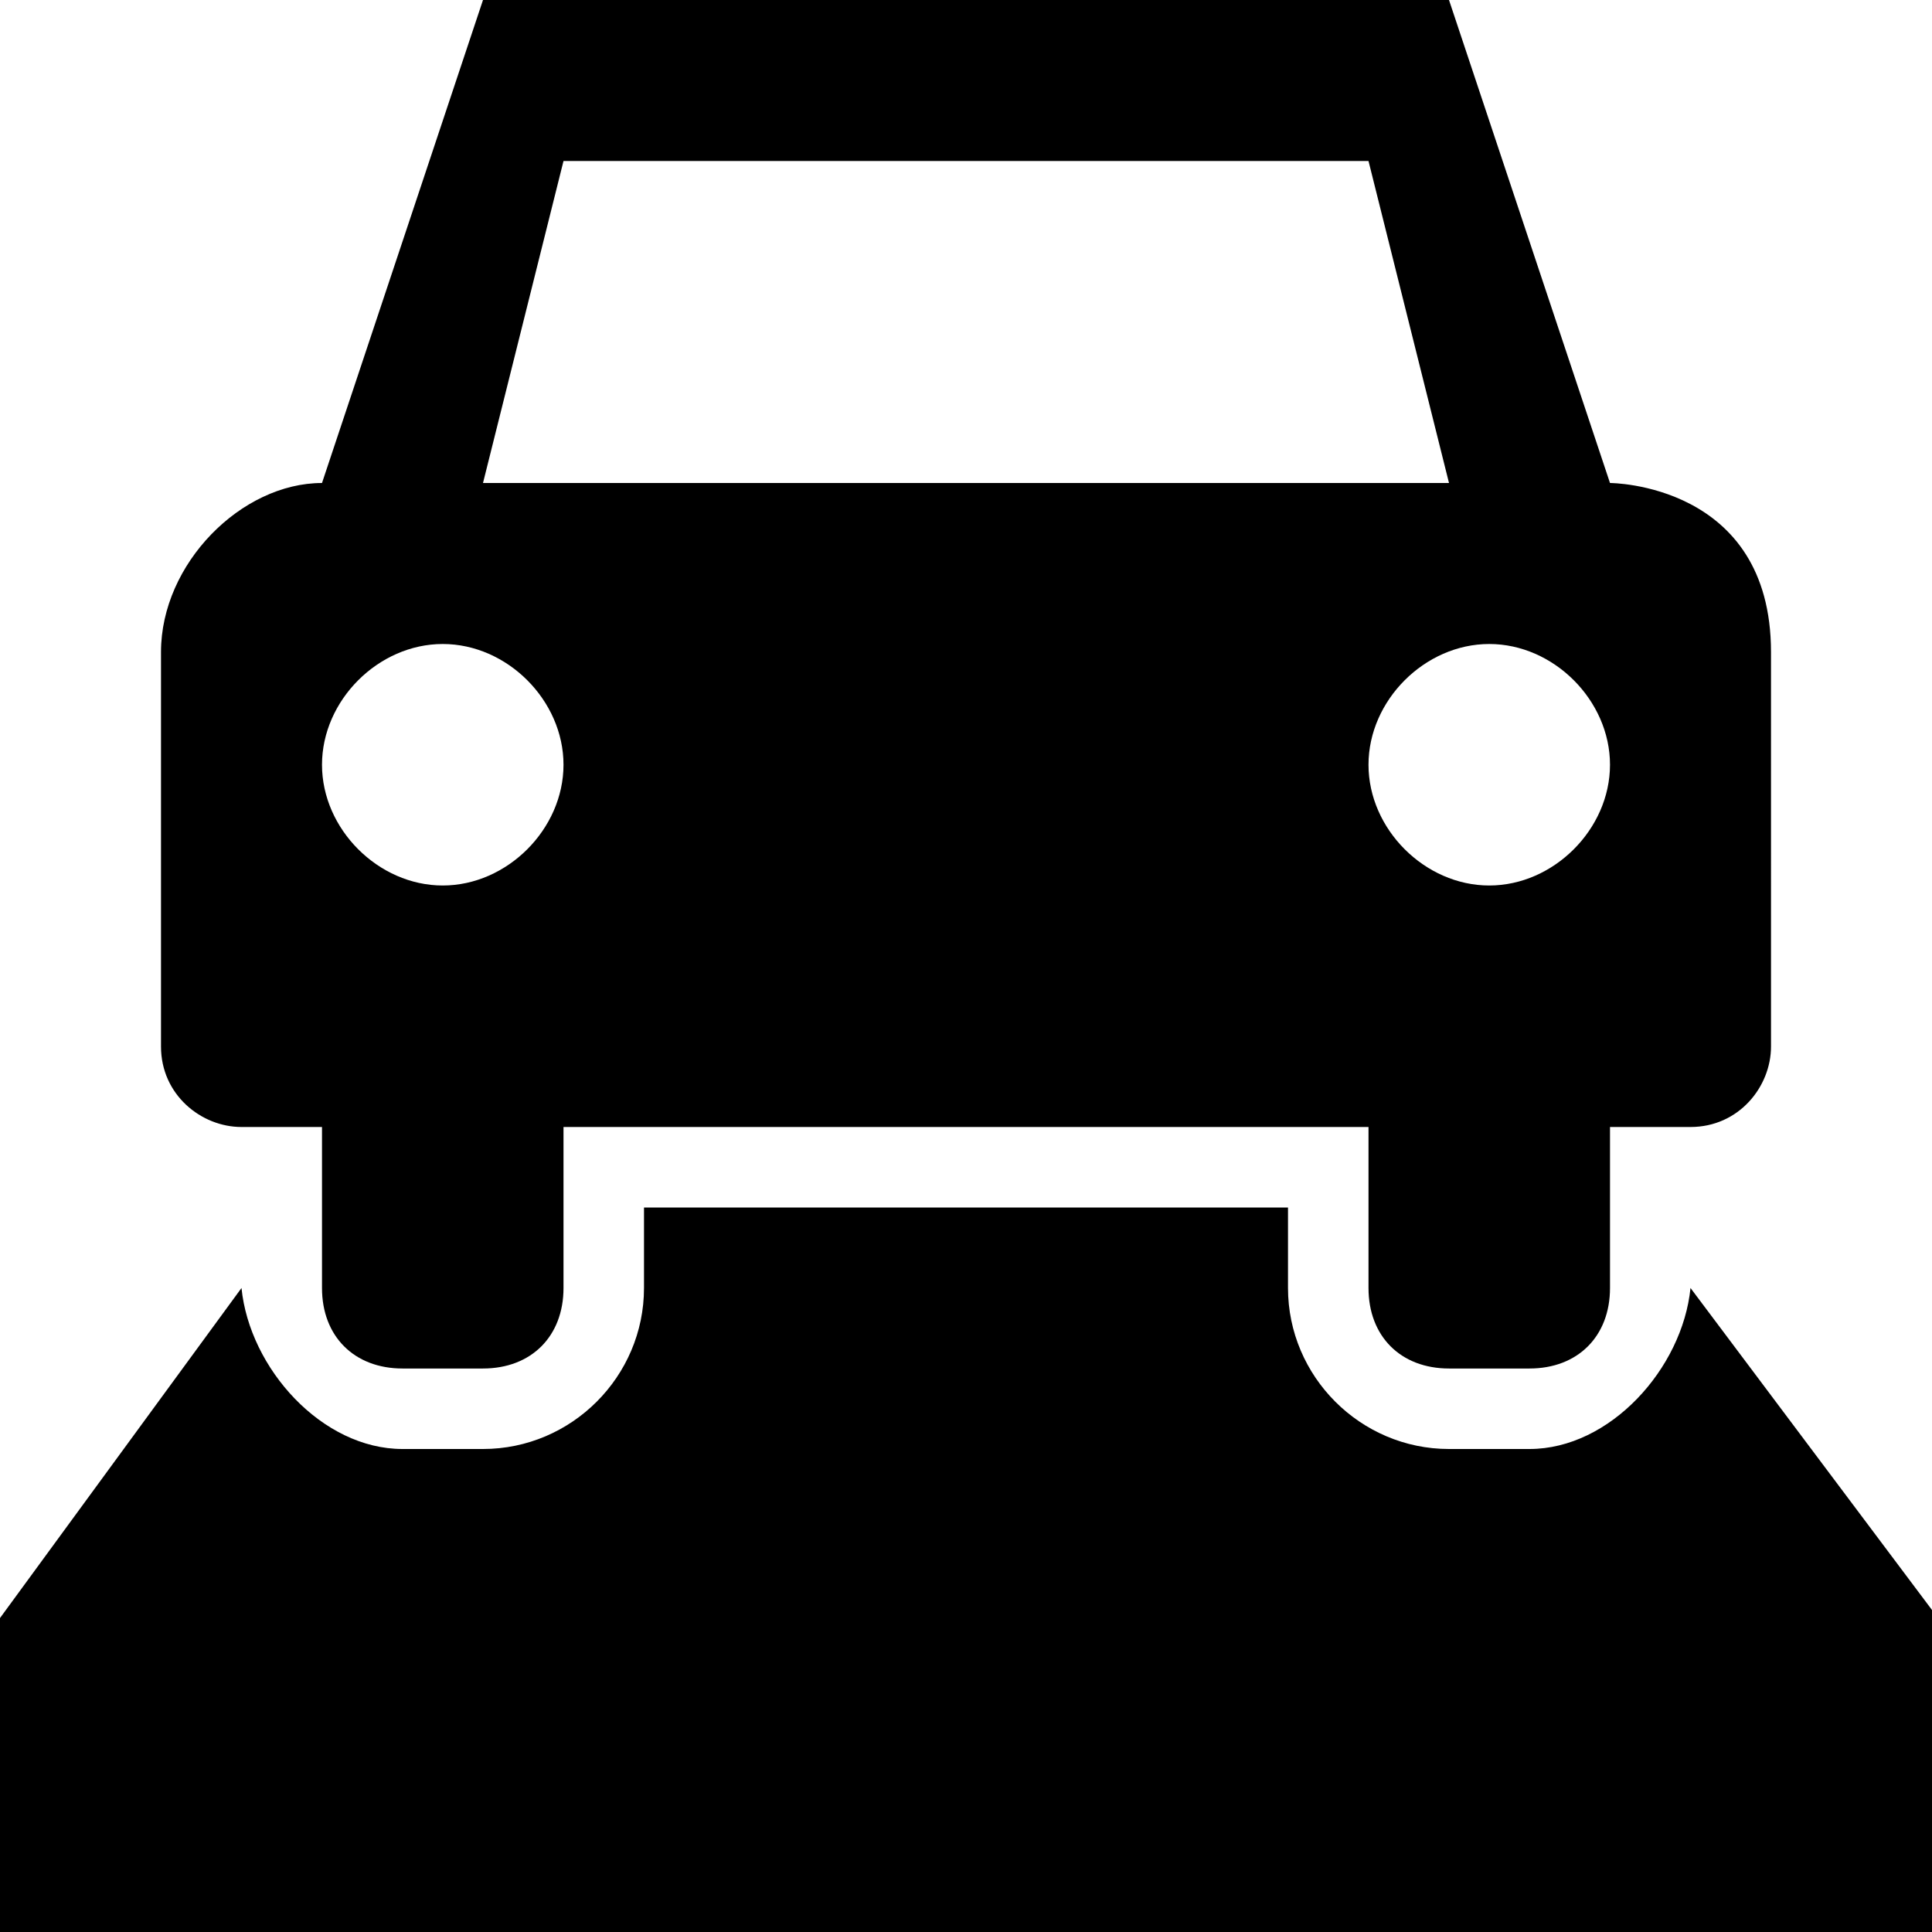 <?xml version="1.0" encoding="utf-8"?>
<!-- Generator: Adobe Illustrator 19.2.1, SVG Export Plug-In . SVG Version: 6.00 Build 0)  -->
<svg version="1.2" baseProfile="tiny" id="Layer_1" xmlns="http://www.w3.org/2000/svg" xmlns:xlink="http://www.w3.org/1999/xlink"
	 x="0px" y="0px" viewBox="0 0 24 24" xml:space="preserve">
<g>
	<path fill="none" d="M17,9.5c0,0.8,0.7,1.5,1.5,1.5S20,10.3,20,9.5C20,8.7,19.3,8,18.5,8S17,8.7,17,9.5z"/>
	<polygon fill="none" points="17,2 7,2 6,6 18,6 	"/>
	<path fill="none" d="M5.5,11C6.3,11,7,10.3,7,9.5C7,8.7,6.3,8,5.5,8S4,8.7,4,9.5C4,10.3,4.7,11,5.5,11z"/>
	<path d="M19,18h-1c-1.1,0-2-0.9-2-2v-1H8v1c0,1.1-0.9,2-2,2H5c-1,0-1.9-1-2-2l-3,4.1V24l24,0v-4l-3-4C20.9,17,20,18,19,18z"/>
	<path d="M2,8.1V13c0,0.6,0.5,1,1,1h1v2c0,0.6,0.4,1,1,1h1c0.6,0,1-0.4,1-1v-2h10v2c0,0.6,0.4,1,1,1h1c0.6,0,1-0.4,1-1v-2h1
		c0.6,0,1-0.5,1-1V8.1C22,6,20,6,20,6l-2-6H6L4,6C3,6,2,7,2,8.1z M18.5,8C19.3,8,20,8.7,20,9.5c0,0.8-0.7,1.5-1.5,1.5
		S17,10.3,17,9.5C17,8.7,17.7,8,18.5,8z M7,2h10l1,4H6L7,2z M5.5,8C6.3,8,7,8.7,7,9.5C7,10.3,6.3,11,5.5,11S4,10.3,4,9.5
		C4,8.7,4.7,8,5.5,8z"/>
</g>
</svg>
